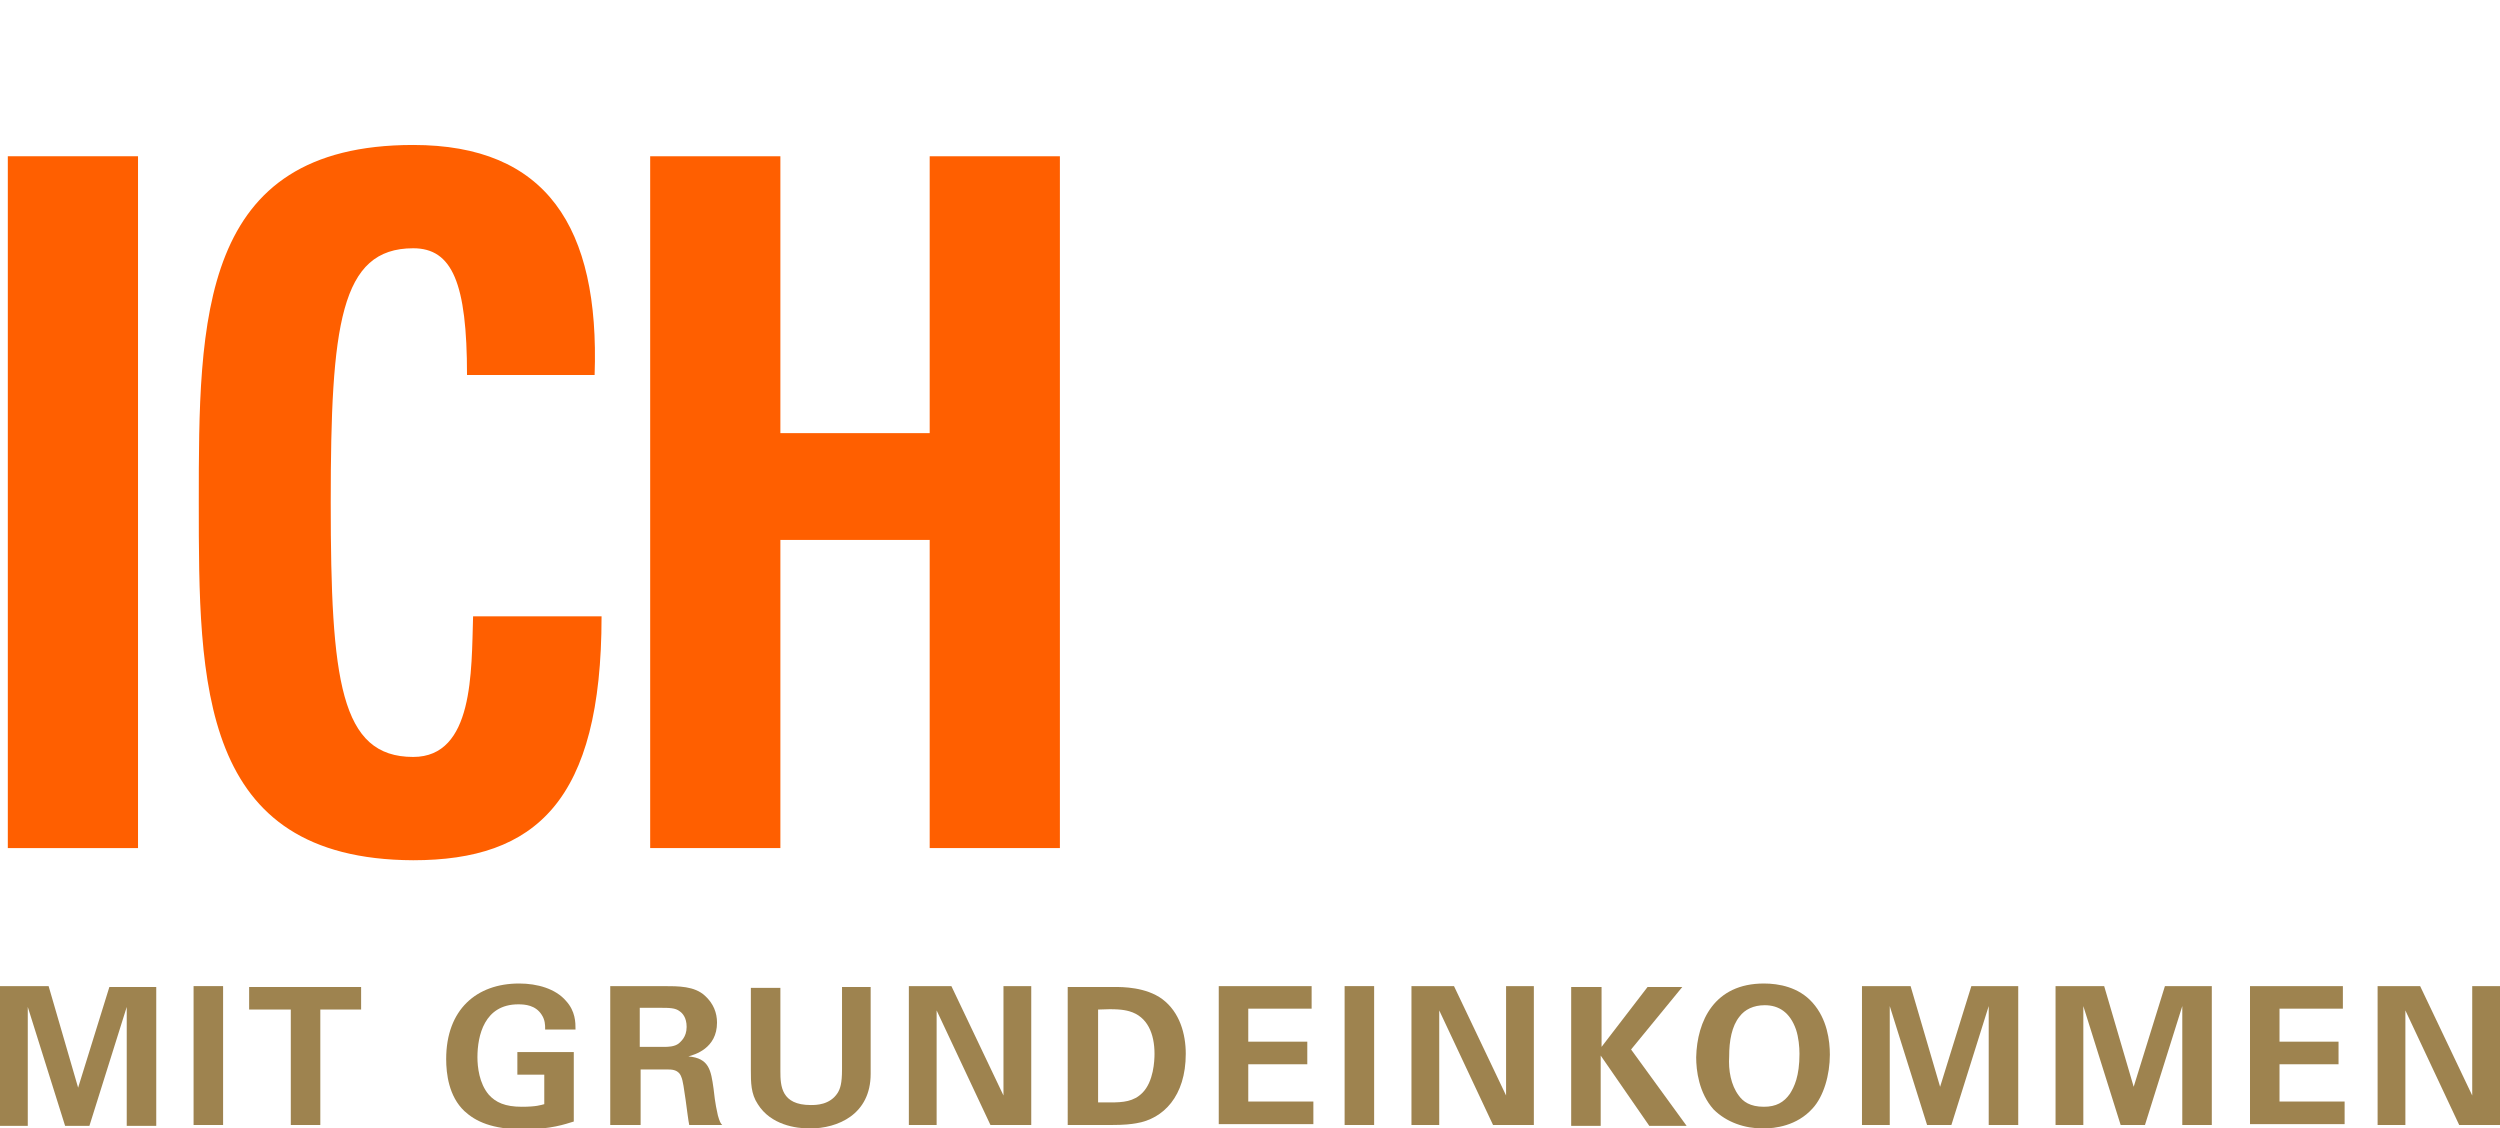 <?xml version="1.0" encoding="utf-8"?>
<!-- Generator: Adobe Illustrator 18.1.1, SVG Export Plug-In . SVG Version: 6.00 Build 0)  -->
<svg version="1.1" id="Ebene_1" xmlns="http://www.w3.org/2000/svg" xmlns:xlink="http://www.w3.org/1999/xlink" x="0px" y="0px"
	 width="288" height="130" viewBox="0 0 288 130" style="enable-background:new 0 0 288 130;" xml:space="preserve">
<style type="text/css">
	.st0{fill:#FFFFFF;}
	.st1{fill:#9E834F;}
	.st2{fill:#FF5F00;}
</style>
<rect class="st0" width="288" height="130"/>
<g>
	<g>
		<path class="st1" d="M0,113.6h5.6L9,125.3l3.6-11.6H18v16h-3.4v-13.7l-4.3,13.7H7.5l-4.3-13.7v13.7H0V113.6z"/>
		<path class="st1" d="M22.3,113.6h3.4v16h-3.4V113.6z"/>
		<path class="st1" d="M33.4,116.3h-4.7v-2.6h12.9v2.6h-4.7v13.3h-3.4V116.3z"/>
		<path class="st1" d="M62.8,118.5c0-0.4,0-1-0.4-1.6c-0.7-1.1-1.9-1.2-2.7-1.2c-3.9,0-4.7,3.6-4.7,6.1c0,1.1,0.2,3,1.3,4.3
			c0.8,0.9,1.9,1.4,3.8,1.4c1.7,0,2.2-0.2,2.6-0.3v-3.4h-3.1v-2.6h6.5v8c-1,0.3-2.6,0.9-5.8,0.9c-3.6,0-5.5-0.9-6.8-2.1
			c-1.8-1.7-2.1-4.3-2.1-6c0-5.7,3.5-8.7,8.4-8.7c2.1,0,4.2,0.6,5.4,2c1.1,1.2,1.1,2.5,1.1,3.3H62.8z"/>
		<path class="st1" d="M70.3,113.6h6.1c1.8,0,3.6,0,4.8,1.1c1,0.9,1.4,2,1.4,3.1c0,3-2.6,3.7-3.3,3.9c2.4,0.2,2.6,1.6,2.9,3.7
			c0.2,1.9,0.4,2.6,0.5,3.1c0.2,0.7,0.3,0.9,0.5,1.1h-3.8c-0.2-0.9-0.6-4.9-0.9-5.5c-0.3-0.9-1.1-0.9-1.7-0.9h-3v6.4h-3.5V113.6z
			 M73.7,120.6h2.8c0.4,0,1.2,0,1.7-0.4c0.2-0.2,0.9-0.7,0.9-1.9c0-1.1-0.5-1.6-0.8-1.8c-0.5-0.4-1.2-0.4-2.3-0.4h-2.3V120.6z"/>
		<path class="st1" d="M89.9,113.7v9.7c0,1.7,0.1,3.9,3.5,3.9c0.6,0,2.2,0,3.1-1.4c0.3-0.5,0.5-1.1,0.5-2.7v-9.5h3.3v10
			c0,4.7-3.8,6.3-7,6.3c-1.6,0-4.5-0.4-6-2.8c-0.8-1.2-0.8-2.5-0.8-3.9v-9.5H89.9z"/>
		<path class="st1" d="M104.7,113.6h4.9l6,12.6v-12.6h3.2v16h-4.7l-6.2-13.2v13.2h-3.2V113.6z"/>
		<path class="st1" d="M123.1,113.7l5.3,0c0.9,0,3.6,0,5.5,1.4c2,1.5,2.7,4,2.7,6.3c0,4.9-2.6,7.5-5.7,8c-0.6,0.1-1.3,0.2-2.9,0.2
			h-5V113.7z M126.6,127c0.4,0,0.9,0,1.3,0c1.5,0,2.7-0.1,3.7-1.1c1.3-1.3,1.4-3.7,1.4-4.5c0-2.3-0.8-4.3-2.9-4.9
			c-0.7-0.2-1.6-0.3-3.6-0.2V127z"/>
		<path class="st1" d="M140.4,113.6h10.7v2.6h-7.3v3.8h6.8v2.6h-6.8v4.3h7.5v2.6h-10.9V113.6z"/>
		<path class="st1" d="M154.9,113.6h3.4v16h-3.4V113.6z"/>
		<path class="st1" d="M162.6,113.6h4.9l6,12.6v-12.6h3.2v16H172l-6.2-13.2v13.2h-3.2V113.6z"/>
		<path class="st1" d="M181.1,113.7h3.4v6.9l5.3-6.9h4l-5.9,7.2l6.4,8.8h-4.3l-5.6-8.1v8.1h-3.4V113.7z"/>
		<path class="st1" d="M203.2,113.3c1.7,0,4,0.4,5.6,2.2c1.7,1.9,2,4.4,2,6c0,2.3-0.7,4.8-2,6.2c-1.8,2-4.3,2.3-5.7,2.3
			c-2.1,0-4.2-0.7-5.7-2.2c-1.7-1.9-2-4.5-2-6C195.5,117.6,197.5,113.3,203.2,113.3z M200.3,126.2c0.5,0.7,1.3,1.3,2.9,1.3
			c1.4,0,2.3-0.5,3-1.5c0.5-0.8,1.1-2,1.1-4.6c0-0.8-0.1-1.9-0.4-2.8c-0.7-2-2-2.8-3.6-2.8c-1.3,0-2.3,0.5-2.9,1.3
			c-0.9,1.1-1.2,2.8-1.2,4.6C199.1,123.3,199.4,125,200.3,126.2z"/>
		<path class="st1" d="M214.5,113.6h5.6l3.4,11.6l3.6-11.6h5.4v16h-3.4v-13.7l-4.3,13.7h-2.8l-4.3-13.7v13.7h-3.2V113.6z"/>
		<path class="st1" d="M236.8,113.6h5.6l3.4,11.6l3.6-11.6h5.4v16h-3.4v-13.7l-4.3,13.7h-2.8l-4.3-13.7v13.7h-3.2V113.6z"/>
		<path class="st1" d="M259.2,113.6h10.7v2.6h-7.3v3.8h6.8v2.6h-6.8v4.3h7.5v2.6h-10.9V113.6z"/>
		<path class="st1" d="M273.9,113.6h4.9l6,12.6v-12.6h3.2v16h-4.7l-6.2-13.2v13.2h-3.2V113.6z"/>
	</g>
</g>
<g>
	<g>
		<path class="st2" d="M0.9,97.7V18h15v79.7H0.9z"/>
		<path class="st2" d="M22.9,57.9c0-21.1,0-41.2,24.7-41.2c15.3,0,21.5,9.4,20.9,26.5H53.8c0-10.6-1.7-14.6-6.2-14.6
			c-8.4,0-9.5,8.8-9.5,29.3s1.1,29.3,9.5,29.3c7,0,6.7-9.9,6.9-16.2h14.8c0,21.3-7.6,28.1-21.7,28.1C22.9,99,22.9,78.7,22.9,57.9z"
			/>
		<path class="st2" d="M107.1,49.9V18h15v79.7h-15V62.2H89.9v35.5h-15V18h15v31.9H107.1z"/>
	</g>
</g>
</svg>
